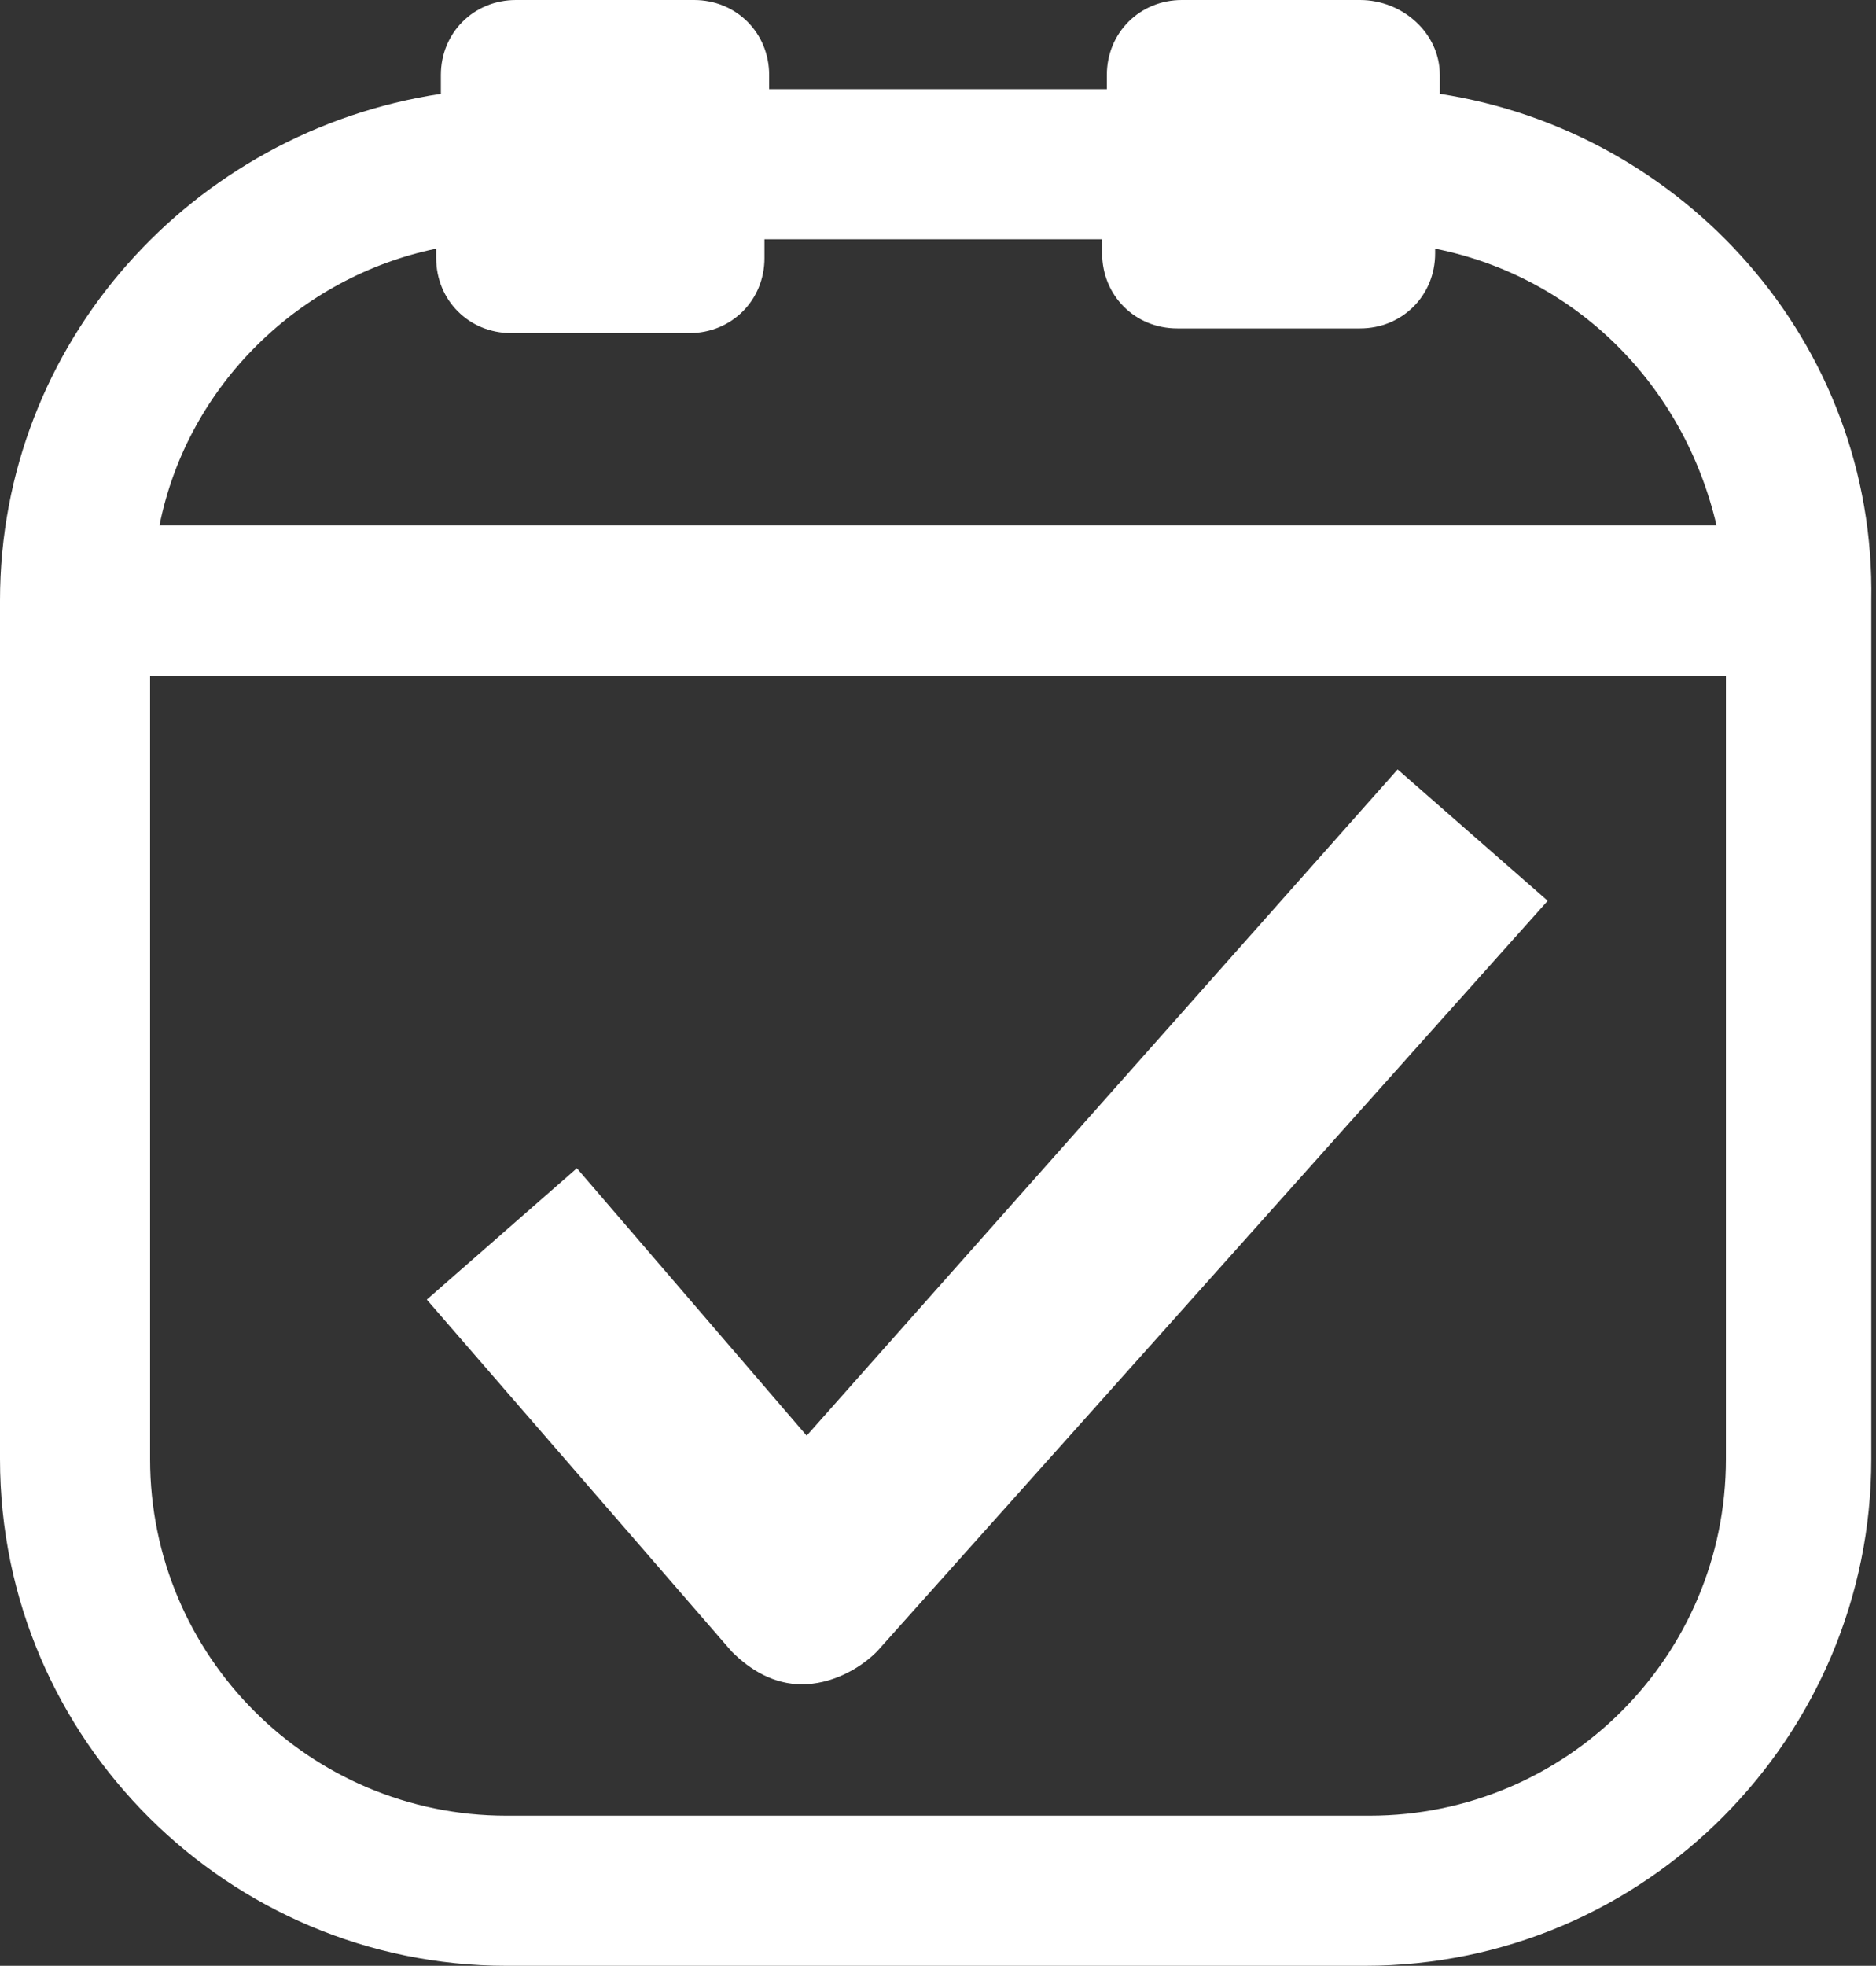 <?xml version="1.0" encoding="utf-8"?>
<!-- Generator: Adobe Illustrator 22.1.0, SVG Export Plug-In . SVG Version: 6.00 Build 0)  -->
<svg version="1.1" id="Layer_1" xmlns="http://www.w3.org/2000/svg" xmlns:xlink="http://www.w3.org/1999/xlink" x="0px" y="0px"
	 viewBox="0 0 40 41.9" style="enable-background:new 0 0 40 41.9;" xml:space="preserve">
<rect x="0" y="0" width="40" height="41.9" fill="#333333" stroke="none"/>
<style type="text/css">
	.st0{fill:#FFFFFF;}
</style>
<g>
	<path class="st0" d="M30.7,2V1.6C30.7,0.7,29.9,0,29,0h-3.8c-0.9,0-1.6,0.7-1.6,1.6v0.3h-7.2V1.6c0-0.9-0.7-1.6-1.6-1.6h-3.8
		c-0.9,0-1.6,0.7-1.6,1.6V2C4.1,2.8,0,7.3,0,12.8v18.3c0,6,4.9,10.8,10.8,10.8h18.3c6,0,10.8-4.9,10.8-10.8V12.8
		C40,7.3,35.9,2.8,30.7,2z M9.3,5.3v0.2c0,0.9,0.7,1.6,1.6,1.6h3.8c0.9,0,1.6-0.7,1.6-1.6V5.1h7.2v0.3c0,0.9,0.7,1.6,1.6,1.6H29
		c0.9,0,1.6-0.7,1.6-1.6V5.3c3,0.6,5.3,2.9,6,5.9H3.4C4,8.2,6.4,5.9,9.3,5.3z M36.8,31.1c0,4.2-3.4,7.6-7.6,7.6H10.8
		c-4.2,0-7.6-3.4-7.6-7.6V14.4h33.6V31.1z"/>
	<path class="st0" d="M17.1,35.9C17.2,35.9,17.2,35.9,17.1,35.9c0.6,0,1.2-0.3,1.6-0.7l14.3-16l-3.2-2.8L17.2,30.6l-4.9-5.7
		l-3.2,2.8l6.5,7.5C16,35.6,16.5,35.9,17.1,35.9z"/>
</g>
</svg>
